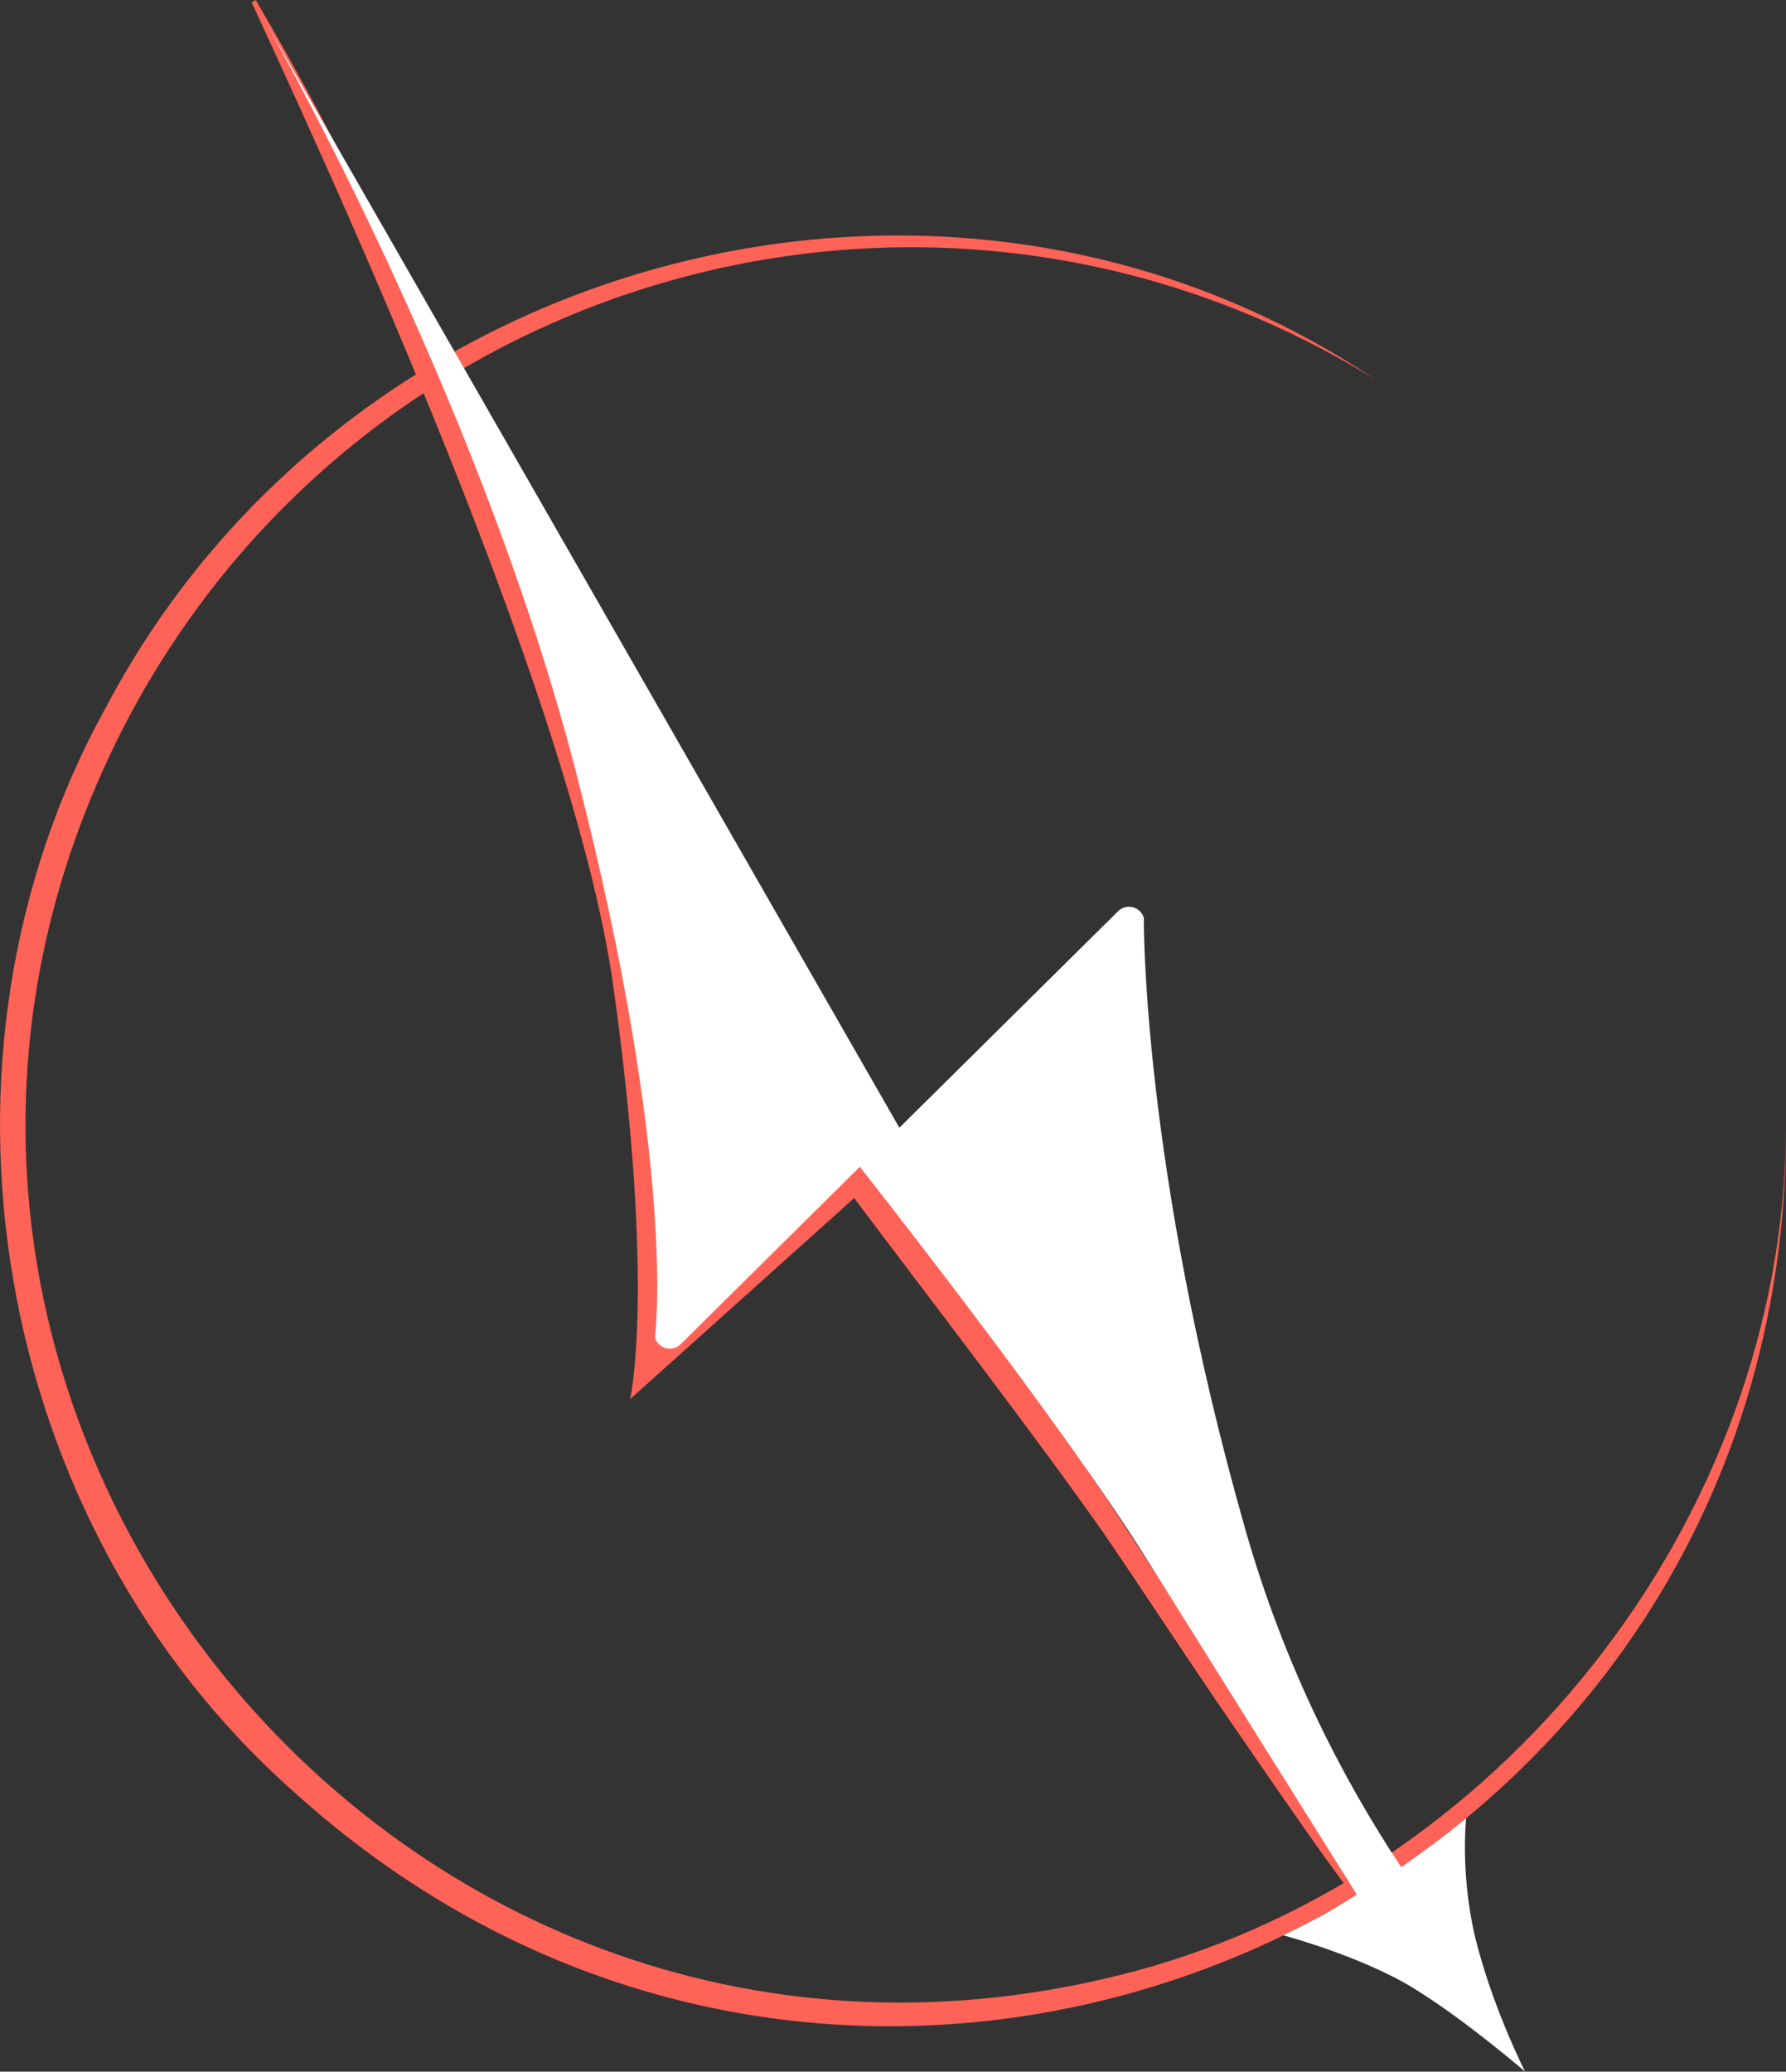 <svg id="Calque_2" data-name="Calque 2" xmlns="http://www.w3.org/2000/svg" viewBox="0 0 186.39 216.18">
  <rect x="0" y="0" width="186.39" height="216.18" fill="#333333" stroke="none"/>
  <defs>
    <style>
      .cls-1 {
        fill: #fff;
      }

      .cls-2 {
        fill: #ff6357;
      }
    </style>
  </defs>
  <g id="Calque_1-2" data-name="Calque 1">
    <g>
      <path class="cls-2" d="m143.52,39.6C98.06,11.5,38.35,27.81,13.37,74.98c-36.74,69.81,26.78,150.04,103.15,131.2,39.7-9.65,69.72-47.53,69.87-88.5.25,81.07-95.4,123.9-155.7,69.32C-.81,159.12-9.34,110.58,11.09,73.75,36.15,26.3,98.8,9.61,143.52,39.6h0Z"/>
      <path class="cls-2" d="m65.76,145.99s2.68-11.42-1.75-43.06C59.59,71.28,31.35,11.39,26.26.24l.43-.24h0c13.21,22.65,15.54,30.72,31.05,66.63,4.88,11.3,6.91,22.99,9.3,35.04,2.07,11.68,3.12,25.45,2.79,37.46-.01.5,19.9-17.37,19.9-17.37,0,0,12.56,15.1,23.76,31.64,9.27,13.7,28.48,44.56,28.22,44.72-.36.23-4.77-6.06-13.58-18.89-4.38-6.37-8.65-12.95-12.95-19.25-7.14-10.16-18.04-24.32-26.04-34.96l-23.38,20.98Z"/>
      <g>
        <path class="cls-1" d="m27.12,1.25c-.41-.73-.64-1.12-.64-1.12l.64,1.12Z"/>
        <path class="cls-1" d="m153.01,189.73s-1.7,1.41-3.34,2.63-3.44,2.48-3.44,2.48c-6.27-9.48-12.26-21.17-16.31-35.4-10.81-38.03-10.55-63.67-10.55-63.67-.35-1.17-1.82-1.54-2.69-.68l-22.82,22.59L27.12,1.25c3.79,6.67,23.48,42.38,33.05,79.54,10.61,41.22,8.18,58.79,8.18,58.79.35,1.17,1.82,1.54,2.69.68l18.69-18.5s20.72,26.19,29.79,40.69c9.07,14.5,22.08,35.25,22.08,35.25-.04.02-1.89,1.23-3.72,2.23-1.94,1.06-3.95,2.02-3.95,2.02,0,0,8.11,2.16,13.56,5.5s11.67,8.72,11.67,8.72c0,0-3.09-6.04-4.97-13.07s-1.18-13.38-1.18-13.38Z"/>
      </g>
    </g>
  </g>
</svg>